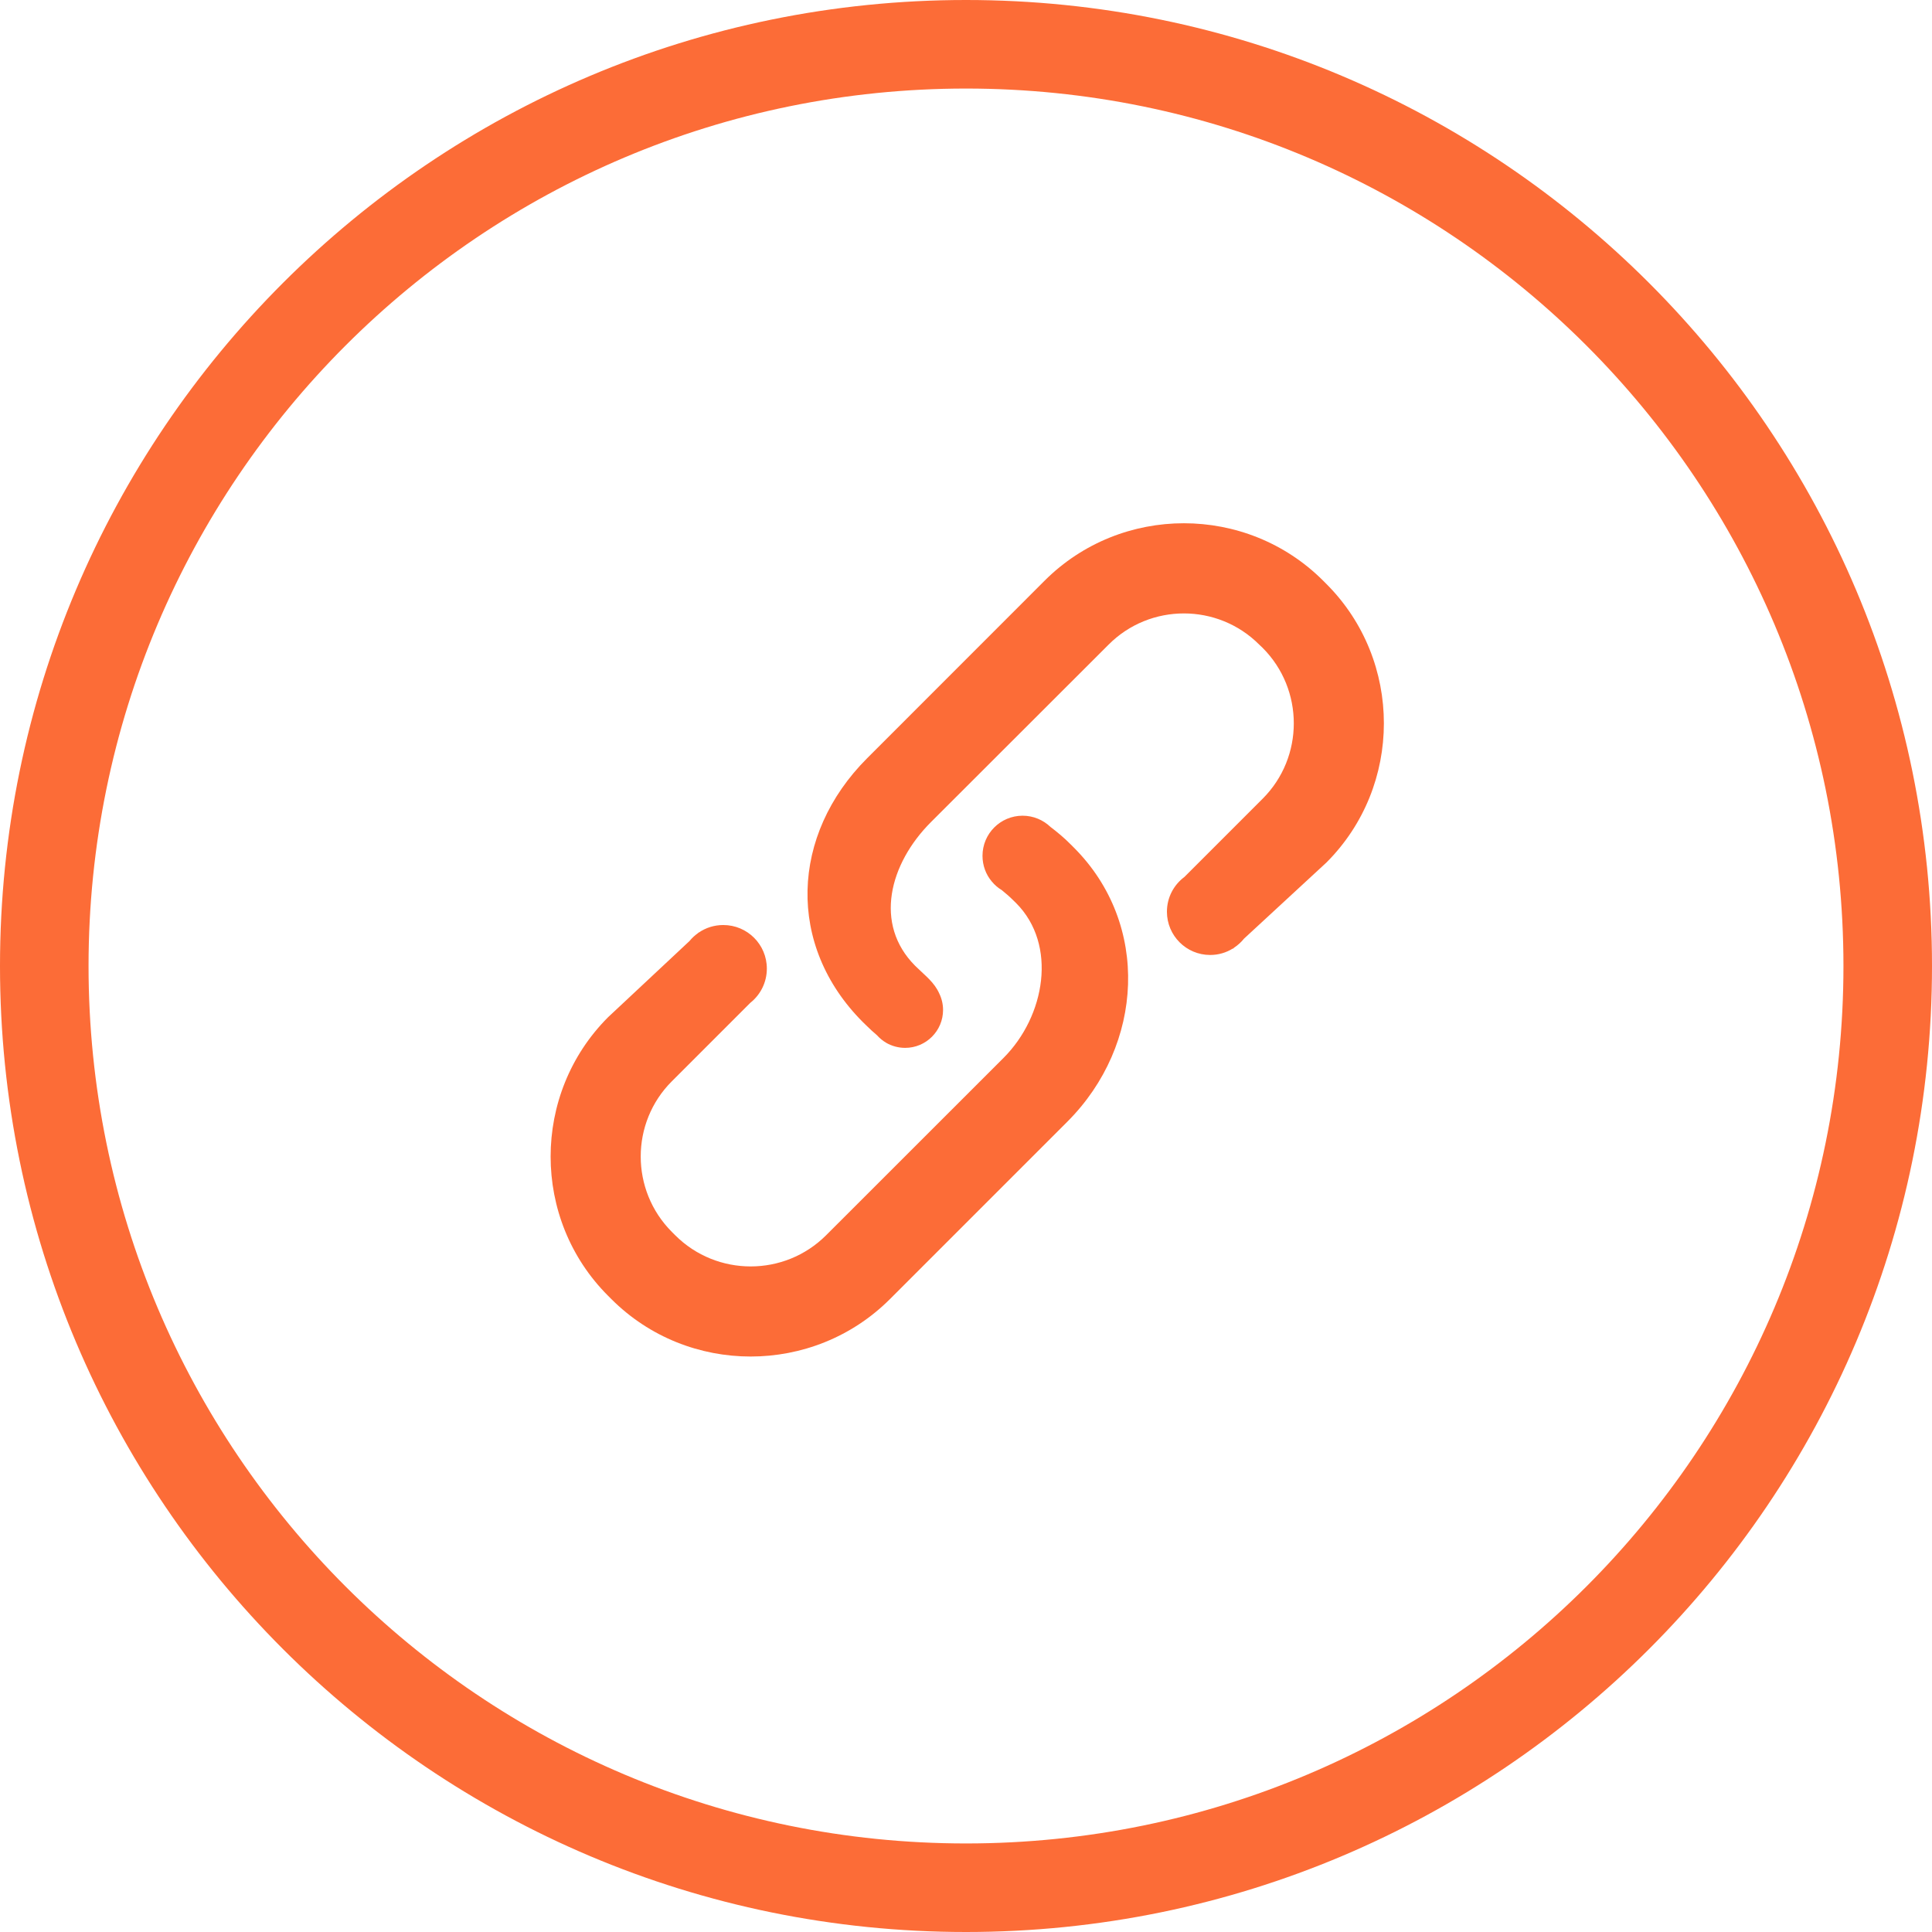 <?xml version="1.0" encoding="UTF-8"?>
<svg width="24px" height="24px" viewBox="0 0 24 24" version="1.1" xmlns="http://www.w3.org/2000/svg" xmlns:xlink="http://www.w3.org/1999/xlink">
    <title>icon/链接</title>
    <g id="S-2首页二级页面" stroke="none" stroke-width="1" fill="none" fill-rule="evenodd">
        <g id="通知详情-有链接" transform="translate(-30, -357)" fill="#FC6C37" fill-rule="nonzero">
            <g id="编组-4" transform="translate(16, 343)">
                <g id="icon/链接" transform="translate(14, 14)">
                    <g id="链接" transform="translate(6.5, 6.5)">
                        <path d="M6.8,3.989 C6.721,3.909 6.636,3.838 6.549,3.772 L6.549,3.772 C6.459,3.686 6.337,3.633 6.203,3.633 C5.928,3.633 5.705,3.856 5.705,4.131 C5.705,4.253 5.748,4.365 5.821,4.451 L5.821,4.451 C5.821,4.451 5.821,4.451 5.821,4.451 C5.856,4.493 5.897,4.529 5.944,4.557 C5.991,4.596 6.037,4.634 6.08,4.677 L6.122,4.718 C6.638,5.235 6.484,6.124 5.967,6.641 L3.762,8.845 C3.245,9.361 2.405,9.361 1.888,8.845 L1.847,8.804 C1.33,8.287 1.33,7.446 1.847,6.931 L2.821,5.957 C2.946,5.858 3.026,5.704 3.026,5.532 C3.026,5.233 2.784,4.991 2.485,4.991 C2.372,4.991 2.267,5.025 2.18,5.085 C2.18,5.084 2.18,5.083 2.179,5.083 L2.169,5.093 C2.131,5.12 2.096,5.152 2.066,5.189 L1.054,6.136 C0.102,7.089 0.102,8.646 1.054,9.597 L1.095,9.638 C2.046,10.589 3.603,10.589 4.555,9.638 L6.76,7.433 C7.71,6.482 7.791,4.98 6.84,4.029 L6.8,3.989 Z M9.978,0.755 L9.937,0.714 C8.985,-0.238 7.428,-0.238 6.476,0.714 L4.272,2.919 C3.32,3.871 3.267,5.245 4.219,6.197 L4.26,6.237 C4.303,6.28 4.348,6.321 4.394,6.36 C4.427,6.397 4.466,6.429 4.509,6.454 C4.509,6.454 4.51,6.455 4.51,6.455 L4.51,6.455 C4.579,6.494 4.659,6.517 4.744,6.517 C5.004,6.517 5.215,6.306 5.215,6.046 C5.215,5.973 5.198,5.904 5.168,5.842 L5.168,5.842 C5.106,5.702 4.99,5.617 4.909,5.536 L4.868,5.497 C4.352,4.98 4.548,4.229 5.065,3.712 L7.271,1.508 C7.786,0.991 8.627,0.991 9.143,1.508 L9.185,1.548 C9.701,2.065 9.701,2.906 9.185,3.422 L8.213,4.394 C8.081,4.492 7.996,4.649 7.996,4.826 C7.996,5.122 8.236,5.363 8.533,5.363 C8.636,5.363 8.733,5.334 8.814,5.283 C8.815,5.284 8.816,5.285 8.816,5.286 L8.831,5.272 C8.878,5.241 8.919,5.203 8.954,5.16 L9.977,4.215 C10.929,3.264 10.929,1.707 9.978,0.755 Z" id="形状"></path>
                    </g>
                    <path d="M12,0 C18.627,0 24,5.373 24,12 C24,18.627 18.627,24 12,24 C5.373,24 0,18.627 0,12 C0,5.373 5.373,0 12,0 Z M12,1.1 C5.98,1.1 1.1,5.98 1.1,12 C1.1,18.02 5.98,22.9 12,22.9 C18.02,22.9 22.9,18.02 22.9,12 C22.9,5.98 18.02,1.1 12,1.1 Z" id="椭圆形"></path>
                </g>
            </g>
        </g>
    </g>
</svg>